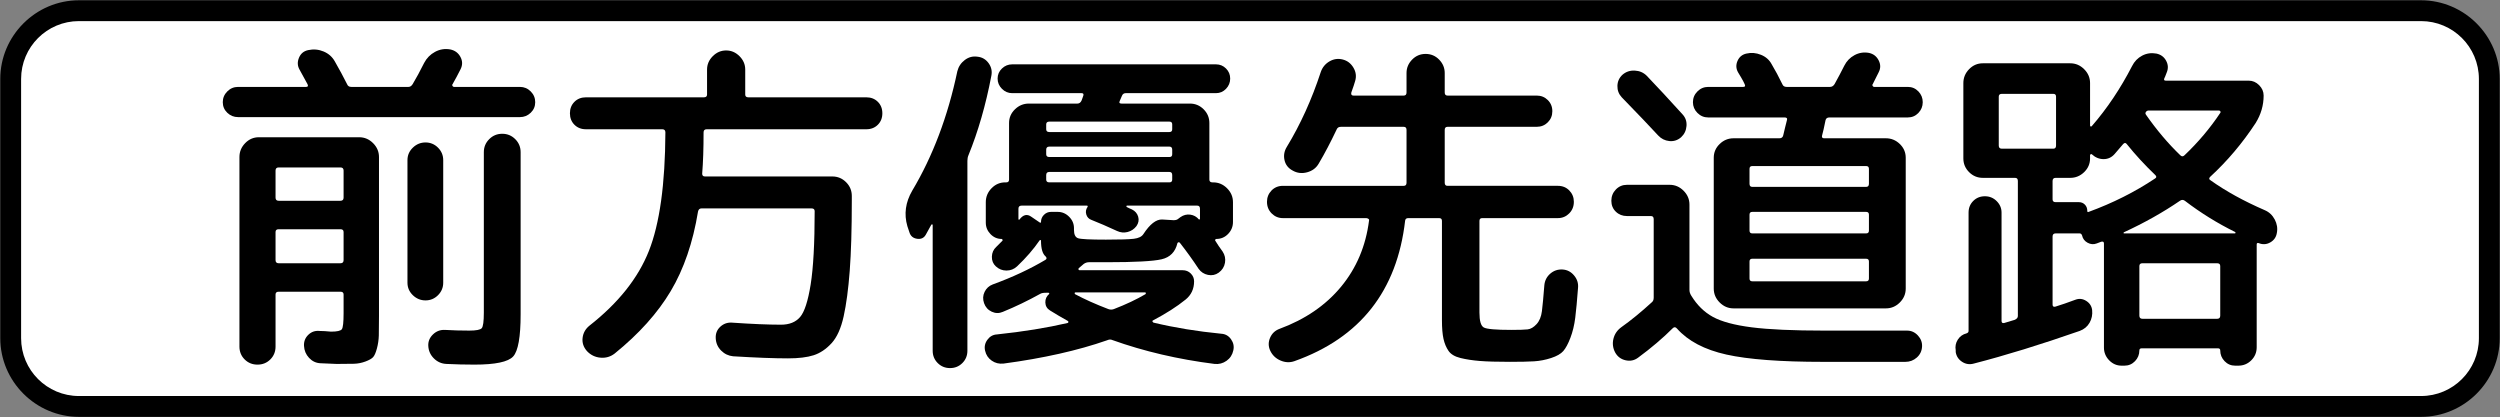 <?xml version="1.0" encoding="UTF-8" standalone="no"?>
<!-- Created with Inkscape (http://www.inkscape.org/) -->

<svg
   xmlns:osb="http://www.openswatchbook.org/uri/2009/osb"
   xmlns:dc="http://purl.org/dc/elements/1.1/"
   xmlns:cc="http://creativecommons.org/ns#"
   xmlns:rdf="http://www.w3.org/1999/02/22-rdf-syntax-ns#"
   xmlns:svg="http://www.w3.org/2000/svg"
   xmlns="http://www.w3.org/2000/svg"
   xmlns:xlink="http://www.w3.org/1999/xlink"
   xmlns:sodipodi="http://sodipodi.sourceforge.net/DTD/sodipodi-0.dtd"
   xmlns:inkscape="http://www.inkscape.org/namespaces/inkscape"
   version="1.1"
   width="1800.4"
   height="300.4"
   id="svg2"
   xml:space="preserve"
   inkscape:version="0.48.4 r9939"
   sodipodi:docname="Ajax.svg"><rect width="100%" height="100%" fill="#808080" stroke="none"/><sodipodi:namedview
     pagecolor="#ffffff"
     bordercolor="#666666"
     borderopacity="1"
     objecttolerance="10"
     gridtolerance="10"
     guidetolerance="10"
     inkscape:pageopacity="0"
     inkscape:pageshadow="2"
     inkscape:window-width="1280"
     inkscape:window-height="1001"
     id="namedview28"
     showgrid="false"
     fit-margin-top="0.2"
     fit-margin-left="0.2"
     fit-margin-right="0.2"
     fit-margin-bottom="0.2"
     inkscape:zoom="0.28984013"
     inkscape:cx="832.12734"
     inkscape:cy="-337.71936"
     inkscape:window-x="-8"
     inkscape:window-y="-8"
     inkscape:window-maximized="1"
     inkscape:current-layer="svg2" /><defs
     id="defs6"><linearGradient
       id="linearGradient15703"
       osb:paint="solid"><stop
         style="stop-color:#ffffff;stop-opacity:1;"
         offset="0"
         id="stop15705" /></linearGradient><linearGradient
       inkscape:collect="always"
       xlink:href="#linearGradient15703"
       id="linearGradient15707"
       x1="-37.125"
       y1="465.375"
       x2="967.875"
       y2="465.375"
       gradientUnits="userSpaceOnUse"
       gradientTransform="translate(961.658,56.041)" /></defs><g
     id="g2991"
     transform="matrix(34.167,0,0,34.167,14.97,-265.989)" /><path
     style="font-size:medium;font-style:normal;font-variant:normal;font-weight:normal;font-stretch:normal;text-indent:0;text-align:start;text-decoration:none;line-height:normal;letter-spacing:normal;word-spacing:normal;text-transform:none;direction:ltr;block-progression:tb;writing-mode:lr-tb;text-anchor:start;baseline-shift:baseline;color:#000000;fill:#000000;fill-opacity:1;fill-rule:nonzero;stroke:none;stroke-width:30;marker:none;visibility:visible;display:inline;overflow:visible;enable-background:accumulate;font-family:Sans;-inkscape-font-specification:Sans"
     d="m 1743.544,300.2 c 31.119,0 56.656,-25.538 56.656,-56.656 l 0,-186.688 C 1800.2,25.736 1774.662,0.2 1743.544,0.2 L 56.856,0.2 C 25.739,0.2 0.2,25.736 0.2,56.856 l 0,186.688 c 0,31.119 25.538,56.656 56.656,56.656 z"
     id="path14428"
     inkscape:connector-curvature="0"
     sodipodi:nodetypes="sssssssss" /><path
     inkscape:connector-curvature="0"
     d="m 56.867,285.2 c -23.012,0 -41.667,-18.655 -41.667,-41.667 l 0,-186.667 c 0,-23.014 18.655,-41.667 41.667,-41.667 l 1686.667,0 c 23.012,0 41.667,18.653 41.667,41.667 l 0,186.667 c 0,23.012 -18.655,41.667 -41.667,41.667 z"
     style="fill:#ffffff;fill-opacity:1;fill-rule:nonzero;stroke:none"
     id="path14430"
     sodipodi:nodetypes="sssssssss" /><g
     transform="translate(-7.09,-358.48)"
     id="layer1"
     style="stroke:none;fill:#000000"><g
       id="text2814"
       style="font-size:250px;font-style:normal;font-weight:normal;text-align:center;text-anchor:middle;fill:#000000;fill-opacity:1;stroke:none"><path
         style="font-variant:normal;font-stretch:normal;fill:#000000;stroke:none;font-family:'Rounded M+ 1m medium';-inkscape-font-specification:'Rounded M+ 1m medium,'"
         id="path3038"
         d="m 389.279,424.314 c 2.167,2.167 3.25,4.751 3.25,7.751 -2.4e-4,3.001 -1.084,5.543 -3.25,7.626 -2.167,2.083 -4.751,3.124 -7.751,3.124 l -203.003,0 c -3.001,1.6e-4 -5.585,-1.041 -7.751,-3.124 -2.167,-2.083 -3.25,-4.625 -3.25,-7.626 -2e-5,-3.001 1.083,-5.585 3.25,-7.751 2.167,-2.167 4.751,-3.25 7.751,-3.25 l 49.004,0 c 1.333,1.8e-4 1.666,-0.666 0.999,-1.999 -0.666,-1.165 -1.625,-2.914 -2.876,-5.249 -1.251,-2.334 -2.21,-4.084 -2.876,-5.249 -1.501,-2.67 -1.625,-5.504 -0.374,-8.503 1.251,-2.998 3.459,-4.83 6.622,-5.497 3.835,-0.834 7.544,-0.501 11.127,0.999 3.583,1.501 6.29,3.917 8.121,7.248 3.336,5.834 6.253,11.251 8.751,16.251 0.503,1.333 1.505,1.999 3.006,1.999 l 41.245,0 c 1.17,1.8e-4 2.169,-0.666 2.998,-1.999 2.502,-4.165 5.254,-9.249 8.255,-15.251 1.831,-3.499 4.455,-6.166 7.874,-7.999 3.418,-1.833 7.042,-2.417 10.872,-1.751 3.336,0.667 5.796,2.458 7.378,5.375 1.582,2.917 1.622,5.876 0.122,8.877 -1.831,3.667 -3.746,7.251 -5.745,10.75 -0.336,0.331 -0.378,0.747 -0.126,1.247 0.252,0.501 0.627,0.752 1.125,0.751 l 47.501,0 c 3.001,1.8e-4 5.585,1.084 7.751,3.25 z m -143.753,172.996 c 4.333,0 6.917,-0.582 7.751,-1.747 0.834,-1.165 1.251,-4.997 1.251,-11.497 l 0,-13.504 c -1e-4,-1.333 -0.75,-1.999 -2.251,-1.999 l -44.502,0 c -1.5,3e-5 -2.251,0.666 -2.251,1.999 l 0,37.506 c -5e-5,3.662 -1.25,6.743 -3.75,9.243 -2.5,2.5 -5.583,3.75 -9.251,3.75 -3.667,0 -6.751,-1.25 -9.251,-3.75 -2.5,-2.5 -3.75,-5.581 -3.75,-9.243 l 0,-136.505 c -2e-5,-3.83 1.376,-7.163 4.128,-9.998 2.752,-2.835 6.042,-4.253 9.872,-4.253 l 72.25,0 c 3.835,1.4e-4 7.169,1.418 10.002,4.253 2.833,2.836 4.249,6.168 4.25,9.998 l 0,114.502 c -1.3e-4,6.165 -0.042,10.831 -0.126,14 -0.084,3.169 -0.542,6.294 -1.373,9.377 -0.832,3.082 -1.749,5.165 -2.75,6.248 -1.002,1.083 -2.836,2.125 -5.501,3.124 -2.665,0.999 -5.414,1.541 -8.247,1.625 -2.833,0.084 -7.001,0.126 -12.505,0.126 -0.834,0 -4.751,-0.168 -11.749,-0.503 -3.164,-0.163 -5.871,-1.453 -8.121,-3.872 -2.251,-2.419 -3.46,-5.294 -3.628,-8.625 -0.168,-3.169 0.874,-5.836 3.124,-8.003 2.251,-2.167 4.96,-3.082 8.129,-2.747 1.165,0 2.413,0.042 3.746,0.126 1.333,0.084 2.332,0.167 2.998,0.248 0.666,0.081 1.167,0.122 1.503,0.122 z m -40.001,-115.997 0,19.501 c -5e-5,1.501 0.75,2.251 2.251,2.251 l 44.502,0 c 1.5,1e-4 2.251,-0.75 2.251,-2.251 l 0,-19.501 c -1e-4,-1.5 -0.75,-2.251 -2.251,-2.251 l -44.502,0 c -1.5,1.2e-4 -2.251,0.75 -2.251,2.251 z m 2.251,66.75 44.502,0 c 1.5,5e-5 2.251,-0.75 2.251,-2.251 l 0,-20.248 c -1e-4,-1.333 -0.75,-1.999 -2.251,-1.999 l -44.502,0 c -1.5,8e-5 -2.251,0.666 -2.251,1.999 l 0,20.248 c -5e-5,1.5 0.75,2.251 2.251,2.251 z m 96.626,-83.244 c 2.584,-2.502 5.625,-3.754 9.125,-3.754 3.499,1.4e-4 6.499,1.25 8.999,3.75 2.5,2.5 3.75,5.5 3.75,8.999 l 0,88.249 c -1.7e-4,3.499 -1.25,6.499 -3.75,8.999 -2.5,2.5 -5.5,3.75 -8.999,3.75 -3.5,3e-5 -6.541,-1.25 -9.125,-3.75 -2.584,-2.5 -3.876,-5.499 -3.876,-8.999 l 0,-88.249 c -1.5e-4,-3.499 1.292,-6.498 3.876,-8.995 z m 44.373,156.242 c -6.831,0 -13.581,-0.165 -20.248,-0.496 -3.5,-0.168 -6.499,-1.502 -8.999,-4.002 -2.5,-2.5 -3.834,-5.5 -4.002,-8.999 -0.168,-3.169 0.957,-5.919 3.376,-8.251 2.418,-2.332 5.293,-3.414 8.625,-3.246 5.666,0.331 11.5,0.496 17.502,0.496 5,0 7.999,-0.584 8.999,-1.751 0.999,-1.167 1.499,-4.917 1.499,-11.25 l 0,-115.501 c -2.1e-4,-3.662 1.292,-6.785 3.876,-9.369 2.584,-2.584 5.709,-3.876 9.377,-3.876 3.667,1.4e-4 6.791,1.292 9.373,3.876 2.581,2.584 3.872,5.707 3.872,9.369 l 0,116.753 c -2.2e-4,16.332 -1.792,26.456 -5.375,30.373 -3.583,3.916 -12.875,5.875 -27.874,5.875 z"
         inkscape:connector-curvature="0" /><path
         style="font-variant:normal;font-stretch:normal;fill:#000000;stroke:none;font-family:'Rounded M+ 1m medium';-inkscape-font-specification:'Rounded M+ 1m medium,'"
         id="path3040"
         d="m 431.523,593.061 c 20.833,-16.332 35.126,-34.289 42.877,-53.871 7.751,-19.582 11.711,-48.04 11.879,-85.373 -8e-5,-1.5 -0.75,-2.251 -2.251,-2.251 l -55,0 c -3.337,1.4e-4 -6.088,-1.083 -8.255,-3.25 -2.167,-2.167 -3.25,-4.917 -3.25,-8.251 -2e-5,-3.334 1.083,-6.084 3.25,-8.251 2.167,-2.167 4.918,-3.25 8.255,-3.25 l 84.999,0 c 1.5,1.7e-4 2.251,-0.666 2.251,-1.999 l 0,-17.998 c -1.1e-4,-3.667 1.374,-6.876 4.124,-9.628 2.749,-2.751 5.957,-4.127 9.624,-4.128 3.667,2.1e-4 6.875,1.376 9.624,4.128 2.749,2.752 4.124,5.961 4.124,9.628 l 0,17.998 c -1.4e-4,1.333 0.75,1.999 2.251,1.999 l 84.999,0 c 3.336,1.7e-4 6.088,1.084 8.255,3.25 2.167,2.167 3.25,4.917 3.25,8.251 -2.4e-4,3.334 -1.084,6.085 -3.25,8.251 -2.167,2.167 -4.919,3.25 -8.255,3.25 l -114.998,0 c -1.501,1.4e-4 -2.251,0.75 -2.251,2.251 -1.1e-4,11.663 -0.333,21.579 -0.999,29.747 -1.1e-4,1.333 0.666,1.999 1.999,1.999 l 91.751,0 c 3.835,1.1e-4 7.127,1.376 9.876,4.128 2.749,2.752 4.123,6.043 4.124,9.872 l 0,3.502 c -2.2e-4,20.498 -0.5,37.331 -1.499,50.499 -1,13.168 -2.458,24.086 -4.375,32.753 -1.918,8.667 -4.835,15.125 -8.751,19.375 -3.917,4.25 -8.208,7.125 -12.875,8.625 -4.667,1.5 -10.833,2.251 -18.497,2.251 -9.837,0 -23.005,-0.501 -39.505,-1.503 -3.332,-0.336 -6.205,-1.712 -8.621,-4.128 -2.416,-2.416 -3.708,-5.374 -3.876,-8.873 -0.168,-3.332 0.915,-6.081 3.25,-8.247 2.334,-2.167 5.084,-3.166 8.247,-2.998 14.501,0.997 26.334,1.495 35.5,1.495 6.002,0 10.586,-1.834 13.752,-5.501 3.166,-3.667 5.708,-11.5 7.626,-23.499 1.917,-11.998 2.876,-29.582 2.876,-52.75 -1.9e-4,-1.333 -0.75,-1.999 -2.251,-1.999 l -79.254,0 c -1.333,9e-5 -2.164,0.75 -2.495,2.251 -3.667,22.334 -10.21,41.417 -19.627,57.251 -9.417,15.834 -22.877,30.833 -40.379,44.998 -2.996,2.335 -6.411,3.335 -10.246,3.002 -3.835,-0.333 -7.085,-1.919 -9.75,-4.757 -2.497,-2.833 -3.539,-5.999 -3.124,-9.499 0.414,-3.499 2.038,-6.416 4.871,-8.751 z"
         inkscape:connector-curvature="0" /><path
         style="font-variant:normal;font-stretch:normal;fill:#000000;stroke:none;font-family:'Rounded M+ 1m medium';-inkscape-font-specification:'Rounded M+ 1m medium,'"
         id="path3042"
         d="m 677.773,520.315 c -0.168,0.331 -1.5,2.747 -3.998,7.248 -1.338,2.335 -3.423,3.293 -6.256,2.876 -2.833,-0.417 -4.664,-1.958 -5.493,-4.623 l -1.503,-4.501 c -2.502,-8.667 -1.335,-17.166 3.502,-25.497 14.832,-24.836 25.663,-53.505 32.494,-86.006 0.834,-3.331 2.627,-6.038 5.379,-8.121 2.752,-2.083 5.793,-2.875 9.125,-2.377 3.331,0.336 5.998,1.878 7.999,4.627 2.001,2.749 2.669,5.79 2.003,9.121 -4.003,21.001 -9.504,40.085 -16.502,57.251 -0.498,1.17 -0.748,2.505 -0.748,4.005 l 0,136.749 c -5e-5,3.499 -1.209,6.457 -3.628,8.873 -2.419,2.416 -5.377,3.624 -8.877,3.624 -3.499,0 -6.457,-1.208 -8.873,-3.624 -2.416,-2.416 -3.624,-5.374 -3.624,-8.873 l 0,-90.5 c -2e-5,-0.336 -0.125,-0.503 -0.374,-0.504 -0.249,8e-5 -0.458,0.084 -0.626,0.252 z m 182.999,54.001 c -6.165,5 -13.998,10 -23.499,14.999 -0.499,0.331 -0.333,0.832 0.496,1.503 15.335,3.662 31.585,6.327 48.752,7.996 3.001,0.168 5.376,1.502 7.126,4.002 1.749,2.5 2.291,5.166 1.625,8 -0.667,3.169 -2.292,5.669 -4.875,7.5 -2.584,1.831 -5.458,2.581 -8.621,2.251 -26.337,-3.332 -50.921,-9.082 -73.753,-17.25 -1.002,-0.498 -2.253,-0.415 -3.754,0.252 -20.996,7.329 -45.827,12.912 -74.493,16.747 -3.169,0.336 -6.003,-0.371 -8.503,-2.121 -2.5,-1.75 -4.083,-4.125 -4.749,-7.126 -0.666,-2.833 -0.125,-5.459 1.625,-7.877 1.75,-2.418 4.041,-3.709 6.874,-3.872 19.002,-2.004 36.003,-4.756 51.003,-8.255 0.33,-0.163 0.496,-0.412 0.496,-0.748 -1.3e-4,-0.336 -0.165,-0.585 -0.496,-0.748 -4.501,-2.502 -8.751,-5.002 -12.749,-7.5 -2.167,-1.338 -3.292,-3.256 -3.376,-5.756 -0.084,-2.5 0.873,-4.581 2.872,-6.245 -1.1e-4,-0.336 -0.168,-0.587 -0.504,-0.755 l -1.999,0 c -1.831,3e-5 -3.164,0.252 -3.998,0.755 -8.998,5 -17.998,9.333 -27,13 -2.665,1.165 -5.332,1.123 -7.999,-0.126 -2.668,-1.249 -4.501,-3.291 -5.501,-6.126 -1,-2.836 -0.874,-5.544 0.378,-8.125 1.251,-2.581 3.209,-4.373 5.875,-5.375 14.165,-5.168 26.832,-11.083 38.002,-17.746 0.997,-0.671 0.997,-1.505 0,-2.502 -2.167,-1.836 -3.25,-5.587 -3.25,-11.253 -10e-5,-0.331 -0.126,-0.496 -0.378,-0.496 -0.252,7e-5 -0.459,0.082 -0.622,0.244 -4.334,6.338 -9.75,12.589 -16.251,18.753 -2.167,1.999 -4.709,2.998 -7.626,2.998 -2.917,5e-5 -5.459,-0.999 -7.626,-2.998 -1.999,-1.831 -2.958,-4.163 -2.876,-6.996 0.081,-2.833 1.124,-5.168 3.128,-7.004 l 4.494,-4.501 c 0.168,-0.168 0.169,-0.418 0.004,-0.751 -0.165,-0.333 -0.332,-0.5 -0.5,-0.5 -3.169,7e-5 -5.879,-1.166 -8.129,-3.498 -2.251,-2.332 -3.376,-5.082 -3.376,-8.251 l 0,-14.748 c -6e-5,-3.835 1.376,-7.169 4.128,-10.002 2.752,-2.833 6.042,-4.249 9.872,-4.25 l 0.755,0 c 1.333,1.1e-4 1.999,-0.666 1.999,-1.999 l 0,-40.749 c -8e-5,-3.835 1.416,-7.127 4.25,-9.876 2.833,-2.749 6.167,-4.124 10.002,-4.124 l 34.996,0 c 1.332,1.7e-4 2.332,-0.75 2.998,-2.251 0.168,-0.498 0.378,-1.081 0.629,-1.747 0.252,-0.666 0.459,-1.251 0.622,-1.755 0.336,-1.165 -0.082,-1.747 -1.251,-1.747 l -49.995,0 c -2.833,1.7e-4 -5.291,-1.041 -7.374,-3.124 -2.083,-2.083 -3.124,-4.541 -3.124,-7.374 -7e-5,-2.833 1.041,-5.25 3.124,-7.252 2.083,-2.001 4.541,-3.002 7.374,-3.002 l 146.751,0 c 2.833,1.9e-4 5.249,1.001 7.248,3.002 1.999,2.002 2.998,4.419 2.998,7.252 -2.4e-4,2.833 -1,5.291 -2.998,7.374 -1.999,2.083 -4.415,3.124 -7.248,3.124 l -65.002,0 c -1.333,1.7e-4 -2.248,0.666 -2.747,1.999 -0.168,0.336 -0.419,0.92 -0.751,1.751 -0.333,0.832 -0.584,1.415 -0.751,1.751 -0.666,1.333 -0.249,1.999 1.251,1.999 l 49.248,0 c 3.835,1.7e-4 7.127,1.375 9.876,4.124 2.749,2.749 4.123,6.041 4.124,9.876 l 0,40.749 c -2.2e-4,1.333 0.75,1.999 2.251,1.999 l 0.504,0 c 3.83,1.1e-4 7.161,1.417 9.995,4.25 2.833,2.833 4.249,6.167 4.25,10.002 l 0,14.252 c -2.4e-4,3.332 -1.166,6.205 -3.498,8.621 -2.332,2.416 -5.167,3.624 -8.503,3.624 -0.331,7e-5 -0.58,0.167 -0.748,0.5 -0.168,0.333 -0.168,0.584 0,0.751 0.498,0.834 1.331,2.126 2.499,3.876 1.167,1.75 2.084,3.042 2.75,3.876 1.668,2.502 2.252,5.211 1.751,8.125 -0.501,2.914 -2,5.29 -4.498,7.126 -2.335,1.668 -4.919,2.21 -7.751,1.625 -2.833,-0.585 -5.084,-2.045 -6.752,-4.379 -4.166,-6.332 -8.665,-12.581 -13.496,-18.745 -0.336,-0.336 -0.67,-0.462 -1.003,-0.378 -0.333,0.084 -0.584,0.294 -0.751,0.629 -1.501,6.332 -5.292,10.207 -11.375,11.623 -6.083,1.417 -19.29,2.125 -39.619,2.125 l -12.749,0 c -1.338,5e-5 -2.589,0.417 -3.754,1.251 -0.331,0.331 -0.913,0.829 -1.747,1.495 -0.834,0.666 -1.418,1.166 -1.751,1.499 -0.333,0.333 -0.417,0.668 -0.252,1.003 0.165,0.336 0.416,0.504 0.751,0.504 l 74.249,0 c 2.334,5e-5 4.293,0.791 5.875,2.373 1.582,1.582 2.373,3.456 2.373,5.623 -2.1e-4,5.498 -2.083,9.916 -6.248,13.252 z M 760.521,448.065 l 0,3.502 c -10e-5,1.333 0.75,1.999 2.251,1.999 l 86.502,0 c 1.332,1.4e-4 1.999,-0.666 1.999,-1.999 l 0,-3.502 c -1.9e-4,-1.332 -0.666,-1.999 -1.999,-1.999 l -86.502,0 c -1.501,1.6e-4 -2.251,0.666 -2.251,1.999 z m 0,18.25 0,3.25 c -10e-5,1.333 0.75,1.999 2.251,1.999 l 86.502,0 c 1.332,1.3e-4 1.999,-0.666 1.999,-1.999 l 0,-3.25 c -1.9e-4,-1.5 -0.666,-2.251 -1.999,-2.251 l -86.502,0 c -1.501,1.4e-4 -2.251,0.75 -2.251,2.251 z m 0,18.25 0,3.25 c -10e-5,1.333 0.75,1.999 2.251,1.999 l 86.502,0 c 1.332,1.1e-4 1.999,-0.666 1.999,-1.999 l 0,-3.25 c -1.9e-4,-1.5 -0.666,-2.251 -1.999,-2.251 l -86.502,0 c -1.501,1.2e-4 -2.251,0.75 -2.251,2.251 z m -10.75,29.999 6.248,4.25 c 0.168,0.168 0.336,0.169 0.504,0.004 0.168,-0.165 0.252,-0.332 0.252,-0.5 -10e-5,-1.999 0.708,-3.707 2.125,-5.123 1.416,-1.416 3.124,-2.125 5.123,-2.125 l 4.745,0 c 3.169,9e-5 5.92,1.166 8.255,3.498 2.334,2.332 3.502,5.083 3.502,8.251 l 0,1.244 c -1.3e-4,3.337 0.999,5.338 2.998,6.004 1.999,0.666 8.664,1 19.997,0.999 9.999,7e-5 16.708,-0.208 20.126,-0.626 3.418,-0.417 5.709,-1.541 6.874,-3.372 4.669,-7.166 9.17,-10.668 13.504,-10.506 l 8.247,0.504 c 1.332,8e-5 2.332,-0.249 2.998,-0.748 l 1.999,-1.503 c 2.167,-1.5 4.5,-2.084 7,-1.751 2.5,0.333 4.584,1.499 6.252,3.498 0.335,8e-5 0.585,-0.081 0.748,-0.244 l 0,-7.5 c -2.2e-4,-1.5 -0.667,-2.251 -1.999,-2.251 l -50.499,0 c -0.331,9e-5 -0.496,0.125 -0.496,0.374 -1.6e-4,0.249 0.081,0.458 0.244,0.626 0.336,0.168 0.919,0.459 1.751,0.874 0.831,0.415 1.499,0.706 2.003,0.874 2.334,1.17 3.835,2.921 4.501,5.253 0.666,2.332 0.249,4.582 -1.251,6.748 -1.668,2.167 -3.795,3.583 -6.378,4.25 -2.584,0.666 -5.125,0.417 -7.622,-0.748 -6.836,-3.169 -13.003,-5.836 -18.501,-8.003 -1.836,-0.666 -3.046,-1.958 -3.628,-3.876 -0.583,-1.917 -0.291,-3.708 0.874,-5.371 0.336,-0.666 0.17,-0.999 -0.496,-0.999 l -46.997,0 c -1.501,9e-5 -2.251,0.75 -2.251,2.251 l 0,7.5 c -8e-5,0.163 0.083,0.286 0.248,0.37 0.165,0.084 0.332,0.042 0.5,-0.126 2.665,-3.499 5.498,-4.166 8.499,-1.999 z m 31.502,55.756 c 6.831,3.662 14.831,7.245 24.002,10.75 1.332,0.498 2.665,0.498 3.998,0 8.667,-3.337 16.25,-6.92 22.751,-10.75 0.168,-0.168 0.252,-0.418 0.252,-0.751 -1.8e-4,-0.333 -0.168,-0.5 -0.504,-0.5 l -50.247,0 c -0.336,3e-5 -0.504,0.167 -0.504,0.5 -1.3e-4,0.333 0.084,0.584 0.252,0.751 z"
         inkscape:connector-curvature="0" /><path
         style="font-variant:normal;font-stretch:normal;fill:#000000;stroke:none;font-family:'Rounded M+ 1m medium';-inkscape-font-specification:'Rounded M+ 1m medium,'"
         id="path3044"
         d="m 1019.018,517.317 c -5.834,50.664 -32.417,84.414 -79.75,101.25 -3.332,1.165 -6.706,0.997 -10.124,-0.503 -3.418,-1.5 -5.877,-3.916 -7.378,-7.248 -1.333,-3.001 -1.331,-6.043 0.004,-9.125 1.335,-3.082 3.585,-5.208 6.748,-6.378 18.499,-6.831 33.291,-16.955 44.376,-30.373 11.085,-13.418 17.793,-29.292 20.123,-47.623 0.168,-0.503 10e-4,-0.922 -0.5,-1.255 -0.501,-0.333 -1.001,-0.5 -1.499,-0.5 l -59.998,0 c -3.169,8e-5 -5.877,-1.124 -8.125,-3.372 -2.248,-2.248 -3.372,-5.04 -3.372,-8.377 -2e-5,-3.164 1.083,-5.871 3.25,-8.121 2.167,-2.251 4.916,-3.376 8.247,-3.376 l 86.998,0 c 1.333,1.1e-4 1.999,-0.75 1.999,-2.251 l 0,-38.002 c -10e-5,-1.5 -0.666,-2.251 -1.999,-2.251 l -45.25,0 c -1.501,1.6e-4 -2.5,0.585 -2.998,1.755 -4.334,9.166 -8.667,17.415 -13.001,24.75 -1.831,3.164 -4.622,5.247 -8.373,6.248 -3.751,1.002 -7.211,0.585 -10.38,-1.251 -3.164,-1.668 -5.121,-4.168 -5.871,-7.5 -0.75,-3.331 -0.21,-6.498 1.621,-9.499 9.837,-16.169 18.005,-34.169 24.506,-54.001 1.165,-3.331 3.248,-5.872 6.248,-7.622 3.001,-1.749 6.167,-2.209 9.499,-1.377 3.331,0.832 5.914,2.79 7.748,5.875 1.834,3.085 2.252,6.293 1.255,9.624 -0.504,1.831 -1.422,4.58 -2.754,8.247 -0.331,1.501 0.17,2.251 1.503,2.251 l 36.247,0 c 1.333,1.7e-4 1.999,-0.75 1.999,-2.251 l 0,-14 c -10e-5,-3.667 1.334,-6.875 4.002,-9.624 2.668,-2.749 5.918,-4.123 9.75,-4.124 3.832,2e-4 7.082,1.375 9.75,4.124 2.668,2.749 4.002,5.957 4.002,9.624 l 0,14 c -1e-4,1.501 0.666,2.251 1.999,2.251 l 64.247,0 c 3.168,1.7e-4 5.836,1.084 8.003,3.25 2.167,2.167 3.25,4.833 3.25,7.999 -2e-4,3.166 -1.084,5.833 -3.25,7.999 -2.167,2.167 -4.835,3.25 -8.003,3.25 l -64.247,0 c -1.333,1.6e-4 -1.999,0.75 -1.999,2.251 l 0,38.002 c -1e-4,1.501 0.666,2.251 1.999,2.251 l 79.498,0 c 3.331,1.1e-4 6.08,1.125 8.247,3.376 2.167,2.251 3.25,4.958 3.25,8.121 -2e-4,3.337 -1.124,6.129 -3.372,8.377 -2.248,2.248 -4.957,3.372 -8.125,3.372 l -54.497,0 c -1.333,8e-5 -1.999,0.666 -1.999,1.999 l 0,66.002 c -2e-4,6.002 1.041,9.586 3.124,10.754 2.083,1.167 8.706,1.751 19.871,1.751 5.666,10e-5 9.582,-0.126 11.749,-0.378 2.167,-0.252 4.291,-1.502 6.374,-3.75 2.083,-2.248 3.374,-5.372 3.876,-9.373 0.501,-4 1.085,-10.25 1.751,-18.749 0.336,-3.337 1.753,-6.088 4.253,-8.255 2.5,-2.167 5.415,-3.166 8.747,-2.998 3.331,0.168 6.122,1.584 8.373,4.25 2.251,2.665 3.211,5.666 2.88,9.003 -0.666,8.998 -1.334,16.163 -2.003,21.496 -0.669,5.333 -1.836,10.166 -3.502,14.5 -1.666,4.333 -3.374,7.501 -5.123,9.502 -1.75,2.001 -4.667,3.668 -8.751,5.001 -4.085,1.333 -8.168,2.123 -12.249,2.373 -4.082,0.249 -9.874,0.374 -17.376,0.374 -9.334,0 -16.583,-0.208 -21.748,-0.626 -5.165,-0.417 -9.79,-1.125 -13.874,-2.125 -4.084,-0.999 -6.96,-2.707 -8.625,-5.123 -1.666,-2.416 -2.874,-5.291 -3.624,-8.625 -0.75,-3.334 -1.125,-7.834 -1.125,-13.5 l 0,-71.503 c -10e-5,-1.333 -0.669,-1.999 -2.006,-1.999 l -22.247,0 c -1.333,8e-5 -2.083,0.585 -2.251,1.755 z"
         inkscape:connector-curvature="0" /><path
         style="font-variant:normal;font-stretch:normal;fill:#000000;stroke:none;font-family:'Rounded M+ 1m medium';-inkscape-font-specification:'Rounded M+ 1m medium,'"
         id="path3046"
         d="m 1175.52,412.313 c 2.497,-2.167 5.455,-3.166 8.873,-2.998 3.418,0.168 6.294,1.417 8.629,3.746 7.665,8.001 16.248,17.253 25.749,27.756 2.167,2.33 3.126,5.119 2.876,8.369 -0.249,3.25 -1.541,5.959 -3.876,8.125 -2.502,2.167 -5.337,3.084 -8.503,2.75 -3.166,-0.333 -5.833,-1.664 -7.999,-3.994 -5.834,-6.337 -14.585,-15.505 -26.253,-27.504 -2.167,-2.334 -3.208,-5.085 -3.124,-8.251 0.084,-3.166 1.293,-5.832 3.628,-7.999 z m 36.247,182.503 c -7.167,7.167 -15.498,14.249 -24.994,21.248 -2.67,1.999 -5.671,2.623 -9.003,1.873 -3.332,-0.75 -5.831,-2.623 -7.5,-5.619 -1.668,-3.169 -2.085,-6.462 -1.251,-9.88 0.834,-3.418 2.752,-6.21 5.753,-8.377 6.831,-4.832 14.163,-10.831 21.996,-17.998 0.834,-0.666 1.251,-1.75 1.251,-3.25 l 0,-56.496 c -10e-5,-1.5 -0.666,-2.251 -1.999,-2.251 l -17.25,0 c -3.169,8e-5 -5.837,-1.041 -8.003,-3.124 -2.167,-2.083 -3.25,-4.709 -3.25,-7.877 0,-3.169 1.083,-5.877 3.25,-8.125 2.167,-2.248 4.835,-3.372 8.003,-3.372 l 30.747,0 c 3.835,1.1e-4 7.169,1.417 10.002,4.25 2.833,2.833 4.25,6.165 4.25,9.995 l 0,61.501 c -10e-5,1.333 0.417,2.668 1.251,4.005 4.166,6.831 9.374,11.955 15.625,15.373 6.251,3.418 15.543,5.918 27.878,7.5 12.334,1.582 29.917,2.373 52.75,2.373 l 59.25,0 c 3.001,0 5.585,1.167 7.752,3.502 2.167,2.334 3.166,5.002 2.998,8.003 -0.168,3.164 -1.419,5.787 -3.754,7.87 -2.335,2.083 -5.084,3.124 -8.247,3.124 l -59.25,0 c -30.665,0 -53.874,-1.75 -69.626,-5.249 -15.752,-3.499 -27.626,-9.748 -35.622,-18.745 -1.002,-1.17 -2.004,-1.254 -3.006,-0.252 z m 148.254,-184.25 c -0.504,0.997 -1.213,2.412 -2.129,4.246 -0.916,1.834 -1.623,3.252 -2.121,4.253 -0.336,0.331 -0.379,0.747 -0.13,1.247 0.249,0.501 0.625,0.752 1.129,0.751 l 24.246,0 c 3.001,1.8e-4 5.543,1.084 7.626,3.25 2.083,2.167 3.124,4.751 3.124,7.751 -3e-4,3.001 -1.042,5.585 -3.124,7.751 -2.083,2.167 -4.625,3.25 -7.626,3.25 l -56.496,0 c -1.501,1.6e-4 -2.419,0.666 -2.754,1.999 -0.997,5 -1.829,8.667 -2.495,11.002 -0.336,1.333 0.163,1.999 1.495,1.999 l 44.502,0 c 3.835,1.4e-4 7.169,1.375 10.002,4.124 2.833,2.749 4.249,6.041 4.25,9.876 l 0,94.246 c -2e-4,3.835 -1.417,7.169 -4.25,10.002 -2.833,2.833 -6.167,4.25 -10.002,4.25 l -98.251,0 -11.498,0 c -3.835,2e-5 -7.169,-1.417 -10.002,-4.25 -2.833,-2.833 -4.25,-6.167 -4.25,-10.002 l 0,-94.246 c -10e-5,-3.835 1.417,-7.127 4.25,-9.876 2.833,-2.749 6.167,-4.124 10.002,-4.124 l 32.997,0 c 1.5,1.4e-4 2.417,-0.667 2.75,-2.003 0.333,-1.335 0.791,-3.253 1.373,-5.753 0.582,-2.5 1.041,-4.332 1.377,-5.497 0.336,-1.165 -0.247,-1.747 -1.747,-1.747 l -55,0 c -3.001,1.6e-4 -5.585,-1.083 -7.751,-3.25 -2.167,-2.167 -3.25,-4.75 -3.25,-7.751 0,-3.001 1.083,-5.585 3.25,-7.751 2.167,-2.167 4.75,-3.25 7.751,-3.25 l 25.246,0 c 1.333,1.8e-4 1.666,-0.666 0.999,-1.999 -0.498,-1.165 -1.331,-2.748 -2.499,-4.749 -1.167,-2.001 -1.916,-3.251 -2.247,-3.75 -1.501,-2.67 -1.627,-5.422 -0.378,-8.255 1.249,-2.833 3.373,-4.583 6.374,-5.249 3.499,-0.834 7,-0.541 10.502,0.877 3.502,1.419 6.084,3.711 7.748,6.874 2.502,4.166 5.086,9 7.751,14.503 0.498,1.165 1.498,1.747 2.998,1.747 l 31.25,0 c 1.332,1.8e-4 2.416,-0.666 3.25,-1.999 2.502,-4.501 4.837,-8.919 7.004,-13.252 1.663,-3.331 4.12,-5.872 7.37,-7.622 3.25,-1.749 6.709,-2.291 10.376,-1.625 3.168,0.666 5.503,2.458 7.004,5.375 1.5,2.917 1.5,5.792 0,8.625 z m -7.004,148.499 0,-12.253 c -2e-4,-1.333 -0.666,-1.999 -1.999,-1.999 l -82.001,0 c -1.333,6e-5 -1.999,0.666 -1.999,1.999 l 0,12.253 c -10e-5,1.333 0.666,1.999 1.999,1.999 l 82.001,0 c 1.332,4e-5 1.999,-0.666 1.999,-1.999 z m 0,-34.5 0,-11.498 c -2e-4,-1.333 -0.666,-1.999 -1.999,-1.999 l -82.001,0 c -1.333,9e-5 -1.999,0.666 -1.999,1.999 l 0,11.498 c -10e-5,1.333 0.666,1.999 1.999,1.999 l 82.001,0 c 1.332,8e-5 1.999,-0.666 1.999,-1.999 z m 0,-33.752 0,-10.75 c -2e-4,-1.332 -0.666,-1.999 -1.999,-1.999 l -82.001,0 c -1.333,1.3e-4 -1.999,0.666 -1.999,1.999 l 0,10.75 c -10e-5,1.501 0.666,2.251 1.999,2.251 l 82.001,0 c 1.332,1.1e-4 1.999,-0.75 1.999,-2.251 z"
         inkscape:connector-curvature="0" /><path
         style="font-variant:normal;font-stretch:normal;fill:#000000;stroke:none;font-family:'Rounded M+ 1m medium';-inkscape-font-specification:'Rounded M+ 1m medium,'"
         id="path3048"
         d="m 1504.766,596.815 c -28.163,9.832 -53.579,17.665 -76.248,23.499 -3.001,0.834 -5.792,0.418 -8.373,-1.247 -2.581,-1.666 -4.124,-3.999 -4.627,-7 l 0,-1.251 c -0.498,-2.833 0,-5.417 1.503,-7.752 1.5,-2.335 3.583,-3.835 6.248,-4.501 1.002,-0.331 1.503,-0.913 1.503,-1.747 l 0,-85.251 c 0,-3.331 1.124,-6.122 3.372,-8.373 2.248,-2.251 5.039,-3.376 8.373,-3.376 3.334,10e-5 6.168,1.166 8.503,3.498 2.335,2.332 3.502,5.083 3.502,8.251 l 0,78.003 c 0,1.333 0.666,1.831 1.999,1.495 l 7.5,-2.251 c 1.5,-0.666 2.251,-1.582 2.251,-2.747 l 0,-97.252 c -10e-5,-1.5 -0.666,-2.251 -1.999,-2.251 l -11.757,0 -11.498,0 c -3.835,1.1e-4 -7.127,-1.374 -9.876,-4.124 -2.749,-2.749 -4.124,-6.041 -4.124,-9.876 l 0,-54.245 c -10e-5,-3.835 1.375,-7.169 4.124,-10.002 2.749,-2.833 6.041,-4.249 9.876,-4.25 l 63.004,0 c 3.83,2e-4 7.161,1.417 9.995,4.25 2.833,2.833 4.25,6.167 4.25,10.002 l 0,30.495 c -1e-4,0.336 0.126,0.586 0.378,0.751 0.252,0.165 0.543,0.083 0.874,-0.248 11.002,-12.67 20.668,-27.087 28.999,-43.251 1.668,-3.331 4.085,-5.831 7.252,-7.5 3.166,-1.668 6.583,-2.169 10.25,-1.503 3.169,0.666 5.503,2.375 7.004,5.127 1.5,2.752 1.666,5.544 0.496,8.377 -0.997,2.665 -1.579,4.082 -1.747,4.25 -0.499,1.165 -0.166,1.747 0.999,1.747 l 59.746,0 c 2.838,1.9e-4 5.339,1.084 7.503,3.25 2.164,2.167 3.246,4.667 3.246,7.5 -2e-4,6.999 -1.915,13.583 -5.745,19.753 -9.501,14.501 -20.419,27.418 -32.753,38.75 -0.997,1.002 -0.913,1.836 0.252,2.502 11.001,7.833 24.002,14.999 39.001,21.5 3.163,1.333 5.579,3.582 7.248,6.748 1.668,3.166 2.169,6.415 1.503,9.747 -0.504,3.001 -2.088,5.252 -4.753,6.752 -2.665,1.501 -5.415,1.668 -8.247,0.504 -1.002,-0.336 -1.503,-0.002 -1.503,0.999 l 0,73.998 c -3e-4,3.667 -1.292,6.793 -3.876,9.377 -2.584,2.584 -5.71,3.876 -9.377,3.876 l -2.251,0 c -2.996,-10e-5 -5.537,-1.083 -7.622,-3.25 -2.086,-2.167 -3.128,-4.751 -3.128,-7.751 -2e-4,-1.002 -0.583,-1.503 -1.747,-1.503 l -54.749,0 c -1.165,0 -1.747,0.501 -1.747,1.503 -1e-4,3.001 -1.043,5.585 -3.128,7.751 -2.086,2.167 -4.626,3.25 -7.622,3.25 l -2.006,0 c -3.499,-10e-5 -6.499,-1.292 -8.999,-3.876 -2.5,-2.584 -3.75,-5.625 -3.75,-9.125 l 0,-75.005 c -2e-4,-1.165 -0.666,-1.579 -1.999,-1.244 -0.331,0.163 -0.871,0.37 -1.621,0.622 -0.75,0.252 -1.293,0.459 -1.629,0.622 -2.167,0.834 -4.334,0.668 -6.5,-0.5 -2.167,-1.167 -3.499,-2.916 -3.998,-5.245 -0.336,-1.002 -0.921,-1.503 -1.755,-1.503 l -17.25,0 c -1.496,8e-5 -2.243,0.75 -2.243,2.251 l 0,49.004 c -1e-4,1.333 0.666,1.831 1.999,1.495 4.333,-1.333 9.165,-2.998 14.496,-4.997 2.67,-1.002 5.255,-0.711 7.755,0.874 2.5,1.584 3.915,3.793 4.246,6.626 0.336,3.332 -0.289,6.373 -1.873,9.125 -1.585,2.752 -3.961,4.71 -7.13,5.875 z m 101.25,-11.002 0,-35.751 c -2e-4,-1.333 -0.748,-1.999 -2.243,-1.999 l -53.757,0 c -1.496,5e-5 -2.243,0.666 -2.243,1.999 l 0,35.751 c -1e-4,1.5 0.748,2.251 2.243,2.251 l 53.757,0 c 1.495,0 2.243,-0.75 2.243,-2.251 z m 10.75,-60.249 c -12.833,-6.332 -24.915,-13.832 -36.247,-22.499 -1.165,-0.834 -2.332,-0.834 -3.502,0 -12.166,8.331 -25.665,15.915 -40.497,22.751 -0.168,0.331 -0.168,0.58 0,0.748 l 80.002,0 c 0.33,8e-5 0.496,-0.125 0.496,-0.374 -2e-4,-0.249 -0.084,-0.458 -0.252,-0.626 z m -11.749,-87.502 -50.499,0 c -0.834,1.6e-4 -1.501,0.333 -1.999,0.999 -0.499,0.666 -0.499,1.333 0,1.999 7.665,11.002 15.915,20.752 24.75,29.251 1.002,1.002 2.001,1.002 2.998,0 9.837,-9.333 18.42,-19.498 25.749,-30.495 0.336,-0.336 0.379,-0.712 0.13,-1.129 -0.249,-0.417 -0.626,-0.625 -1.129,-0.626 z m -91.499,31.502 c -0.163,-0.168 -0.412,-0.168 -0.748,0 -0.336,0.168 -0.504,0.336 -0.504,0.504 l 0,2.495 c -1e-4,3.835 -1.417,7.127 -4.25,9.876 -2.833,2.749 -6.165,4.124 -9.995,4.124 l -10.506,0 c -1.496,1.1e-4 -2.243,0.75 -2.243,2.251 l 0,13.252 c -1e-4,1.333 0.748,1.999 2.243,1.999 l 16.754,0 c 1.668,10e-5 3.085,0.584 4.25,1.751 1.165,1.167 1.747,2.667 1.747,4.498 -10e-5,0.834 0.333,1.086 1,0.755 17.334,-6.337 33.251,-14.338 47.752,-24.002 1.165,-0.666 1.249,-1.5 0.252,-2.502 -7.502,-7.166 -14.336,-14.582 -20.5,-22.247 -0.834,-1.17 -1.752,-1.17 -2.754,0 -1.333,1.663 -3.332,3.995 -5.997,6.996 -2.167,2.503 -4.833,3.754 -7.999,3.754 -3.166,1.3e-4 -6.001,-1.167 -8.503,-3.502 z m -64.751,-3.998 37.002,0 c 1.333,1.4e-4 1.999,-0.75 1.999,-2.251 l 0,-35.248 c -10e-5,-1.338 -0.666,-2.006 -1.999,-2.007 l -37.002,0 c -1.5,1.7e-4 -2.251,0.669 -2.251,2.007 l 0,35.248 c 0,1.501 0.75,2.251 2.251,2.251 z"
         inkscape:connector-curvature="0" /></g></g></svg>